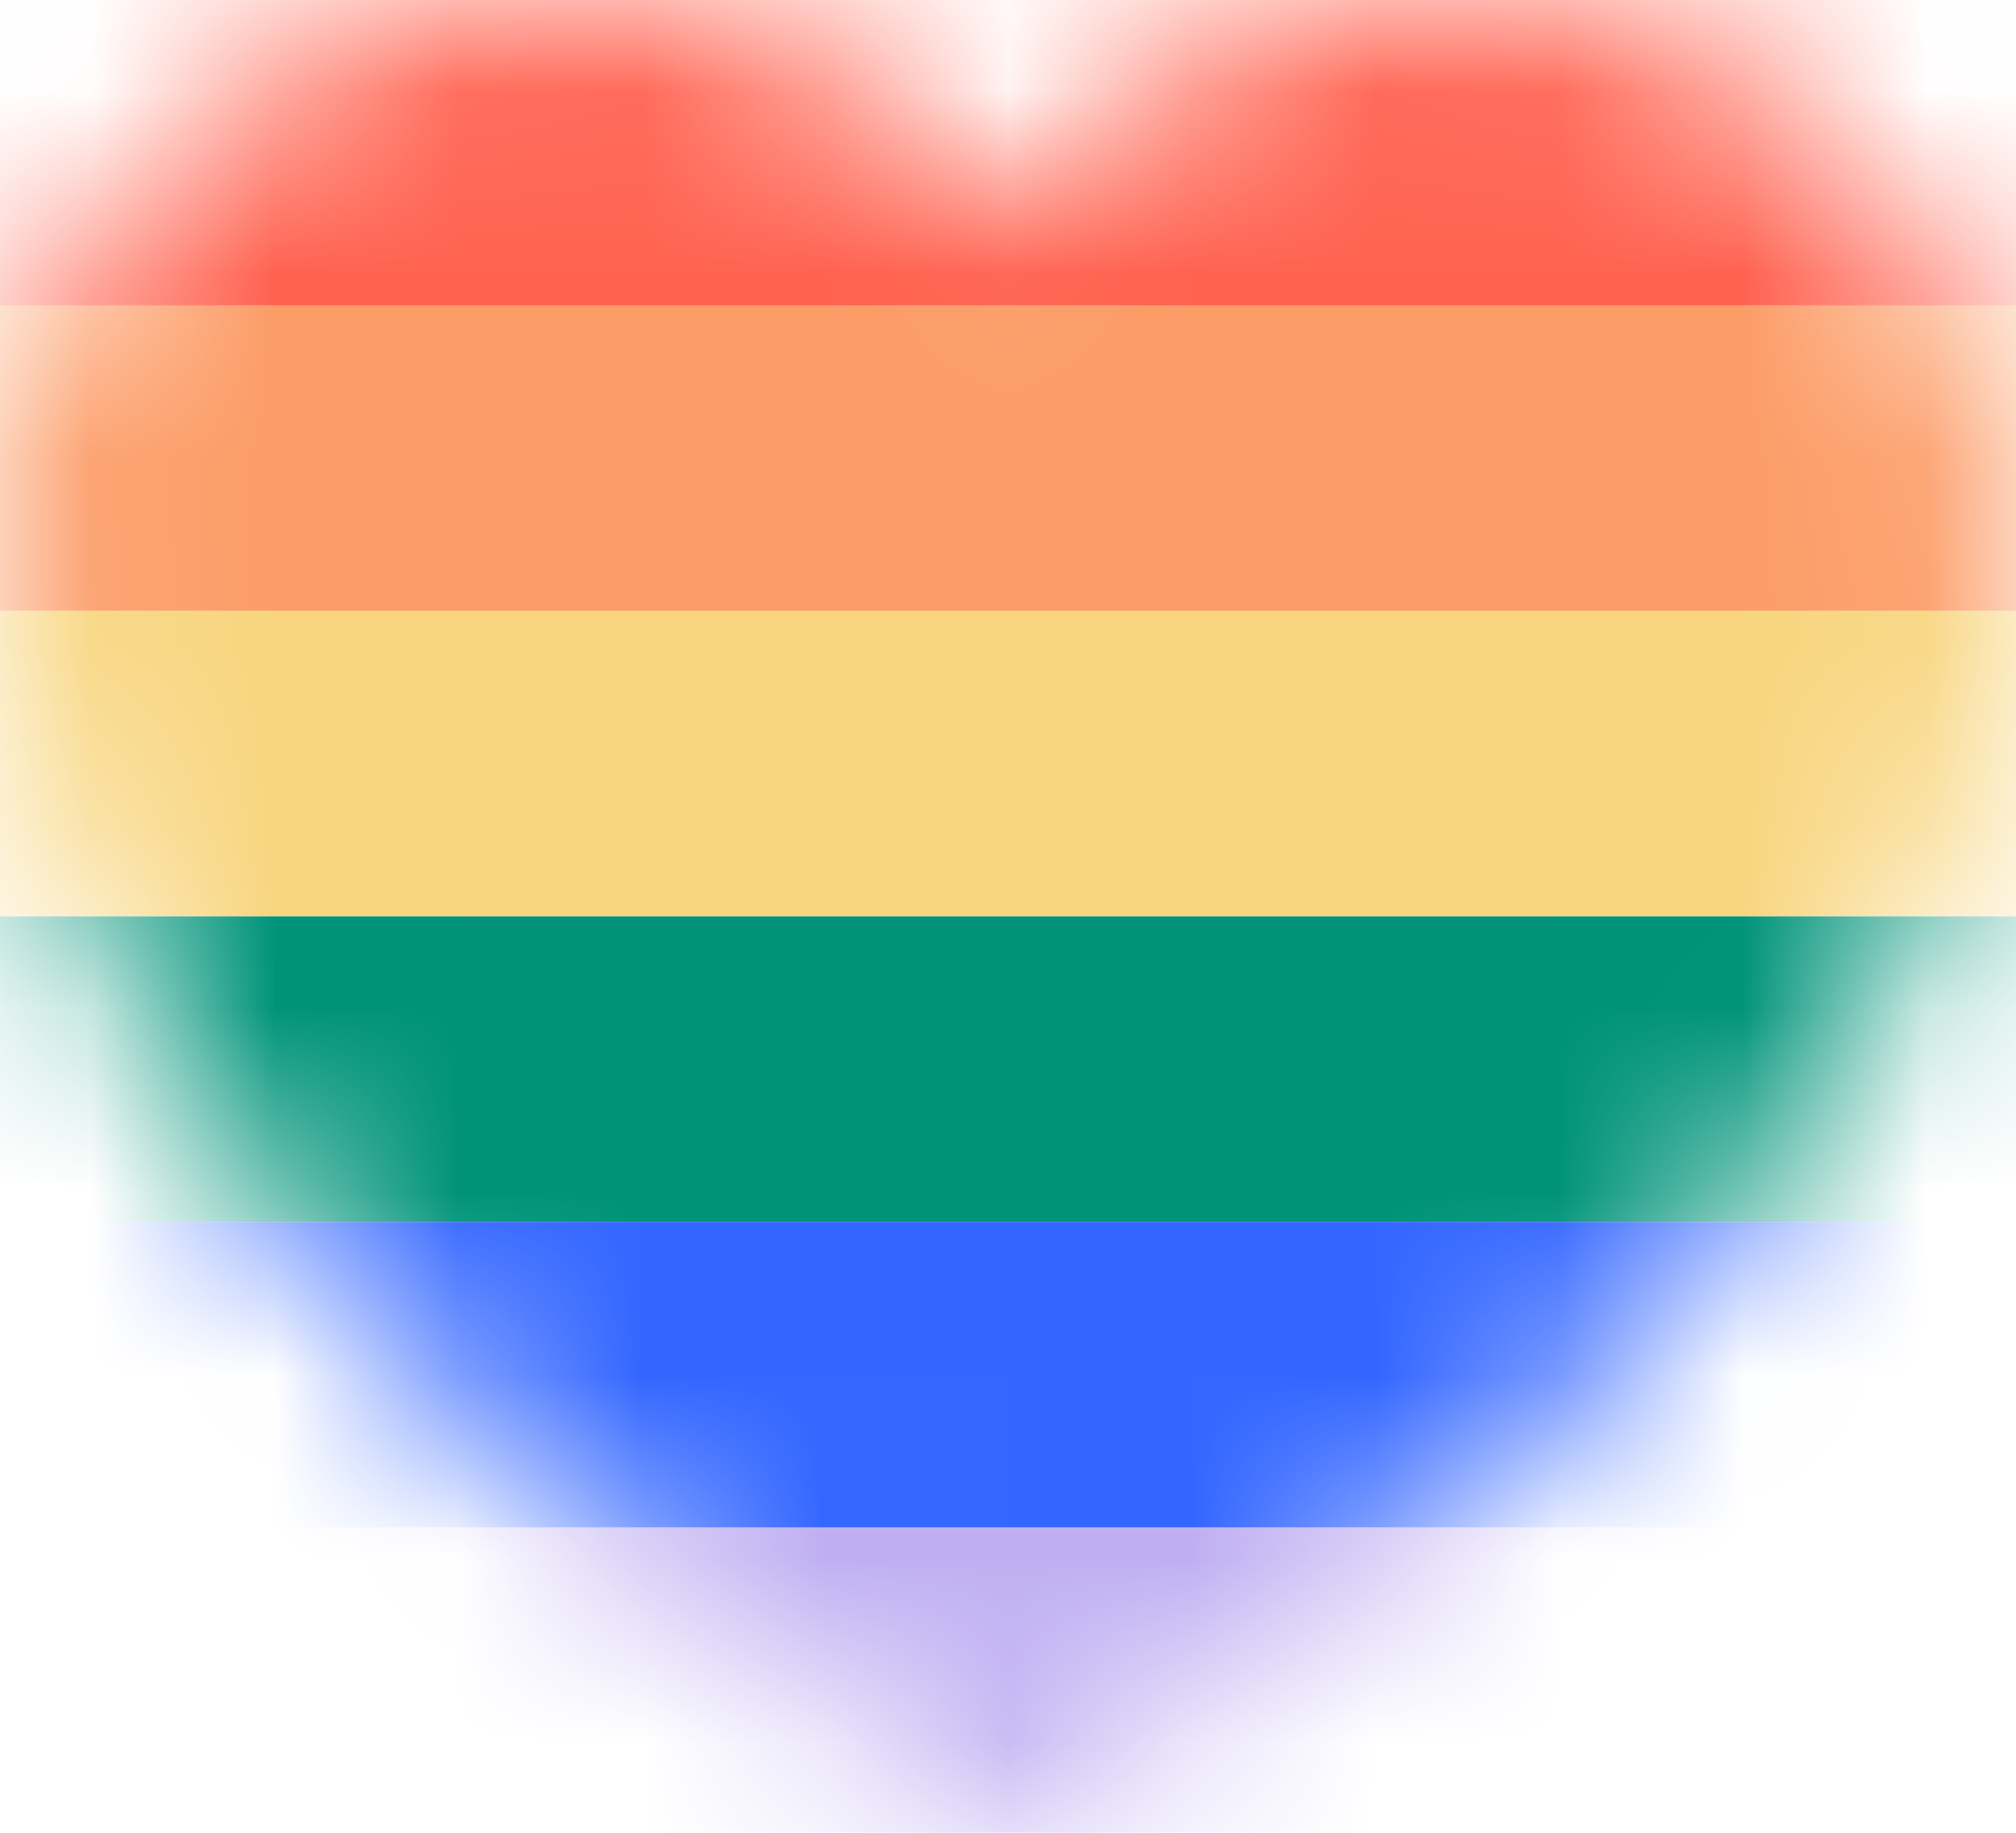 <svg width="11" height="10" viewBox="0 0 11 10" fill="none" xmlns="http://www.w3.org/2000/svg">
<mask id="mask0_6_1085" style="mask-type:alpha" maskUnits="userSpaceOnUse" x="0" y="0" width="11" height="10">
<path d="M10.833 2.06C10.657 1.56 10.349 1.109 9.941 0.755C9.533 0.402 9.042 0.161 8.522 0.058C8.326 0.02 8.124 0 7.922 0C7.334 0 6.762 0.166 6.268 0.48C5.971 0.669 5.71 0.906 5.494 1.181C5.279 0.907 5.018 0.67 4.721 0.482C4.227 0.168 3.656 0.002 3.068 0.002C2.578 0.002 2.087 0.123 1.647 0.351C1.207 0.579 0.826 0.912 0.544 1.312C0.256 1.722 0.08 2.18 0.022 2.676C-0.029 3.11 0.01 3.575 0.138 4.06C0.393 5.02 0.956 5.895 1.384 6.461C2.313 7.69 3.592 8.806 5.292 9.873L5.495 10L5.698 9.873C7.79 8.561 9.249 7.176 10.161 5.639C10.685 4.755 10.958 3.968 10.996 3.231C11.017 2.821 10.962 2.427 10.833 2.06Z" fill="#3B3B3B"/>
</mask>
<g mask="url(#mask0_6_1085)">
<rect x="-2.604" width="16.226" height="1.667" fill="#FF6250"/>
<rect x="-2.604" y="1.667" width="16.226" height="1.667" fill="#FC9C67"/>
<rect x="-2.604" y="3.333" width="16.226" height="1.667" fill="#F8D57E"/>
<rect x="-2.604" y="5" width="16.226" height="1.667" fill="#009379"/>
<rect x="-2.604" y="6.667" width="16.226" height="1.667" fill="#3366FF"/>
<rect x="-2.604" y="8.333" width="16.226" height="1.667" fill="#BFAFF2"/>
</g>
</svg>
